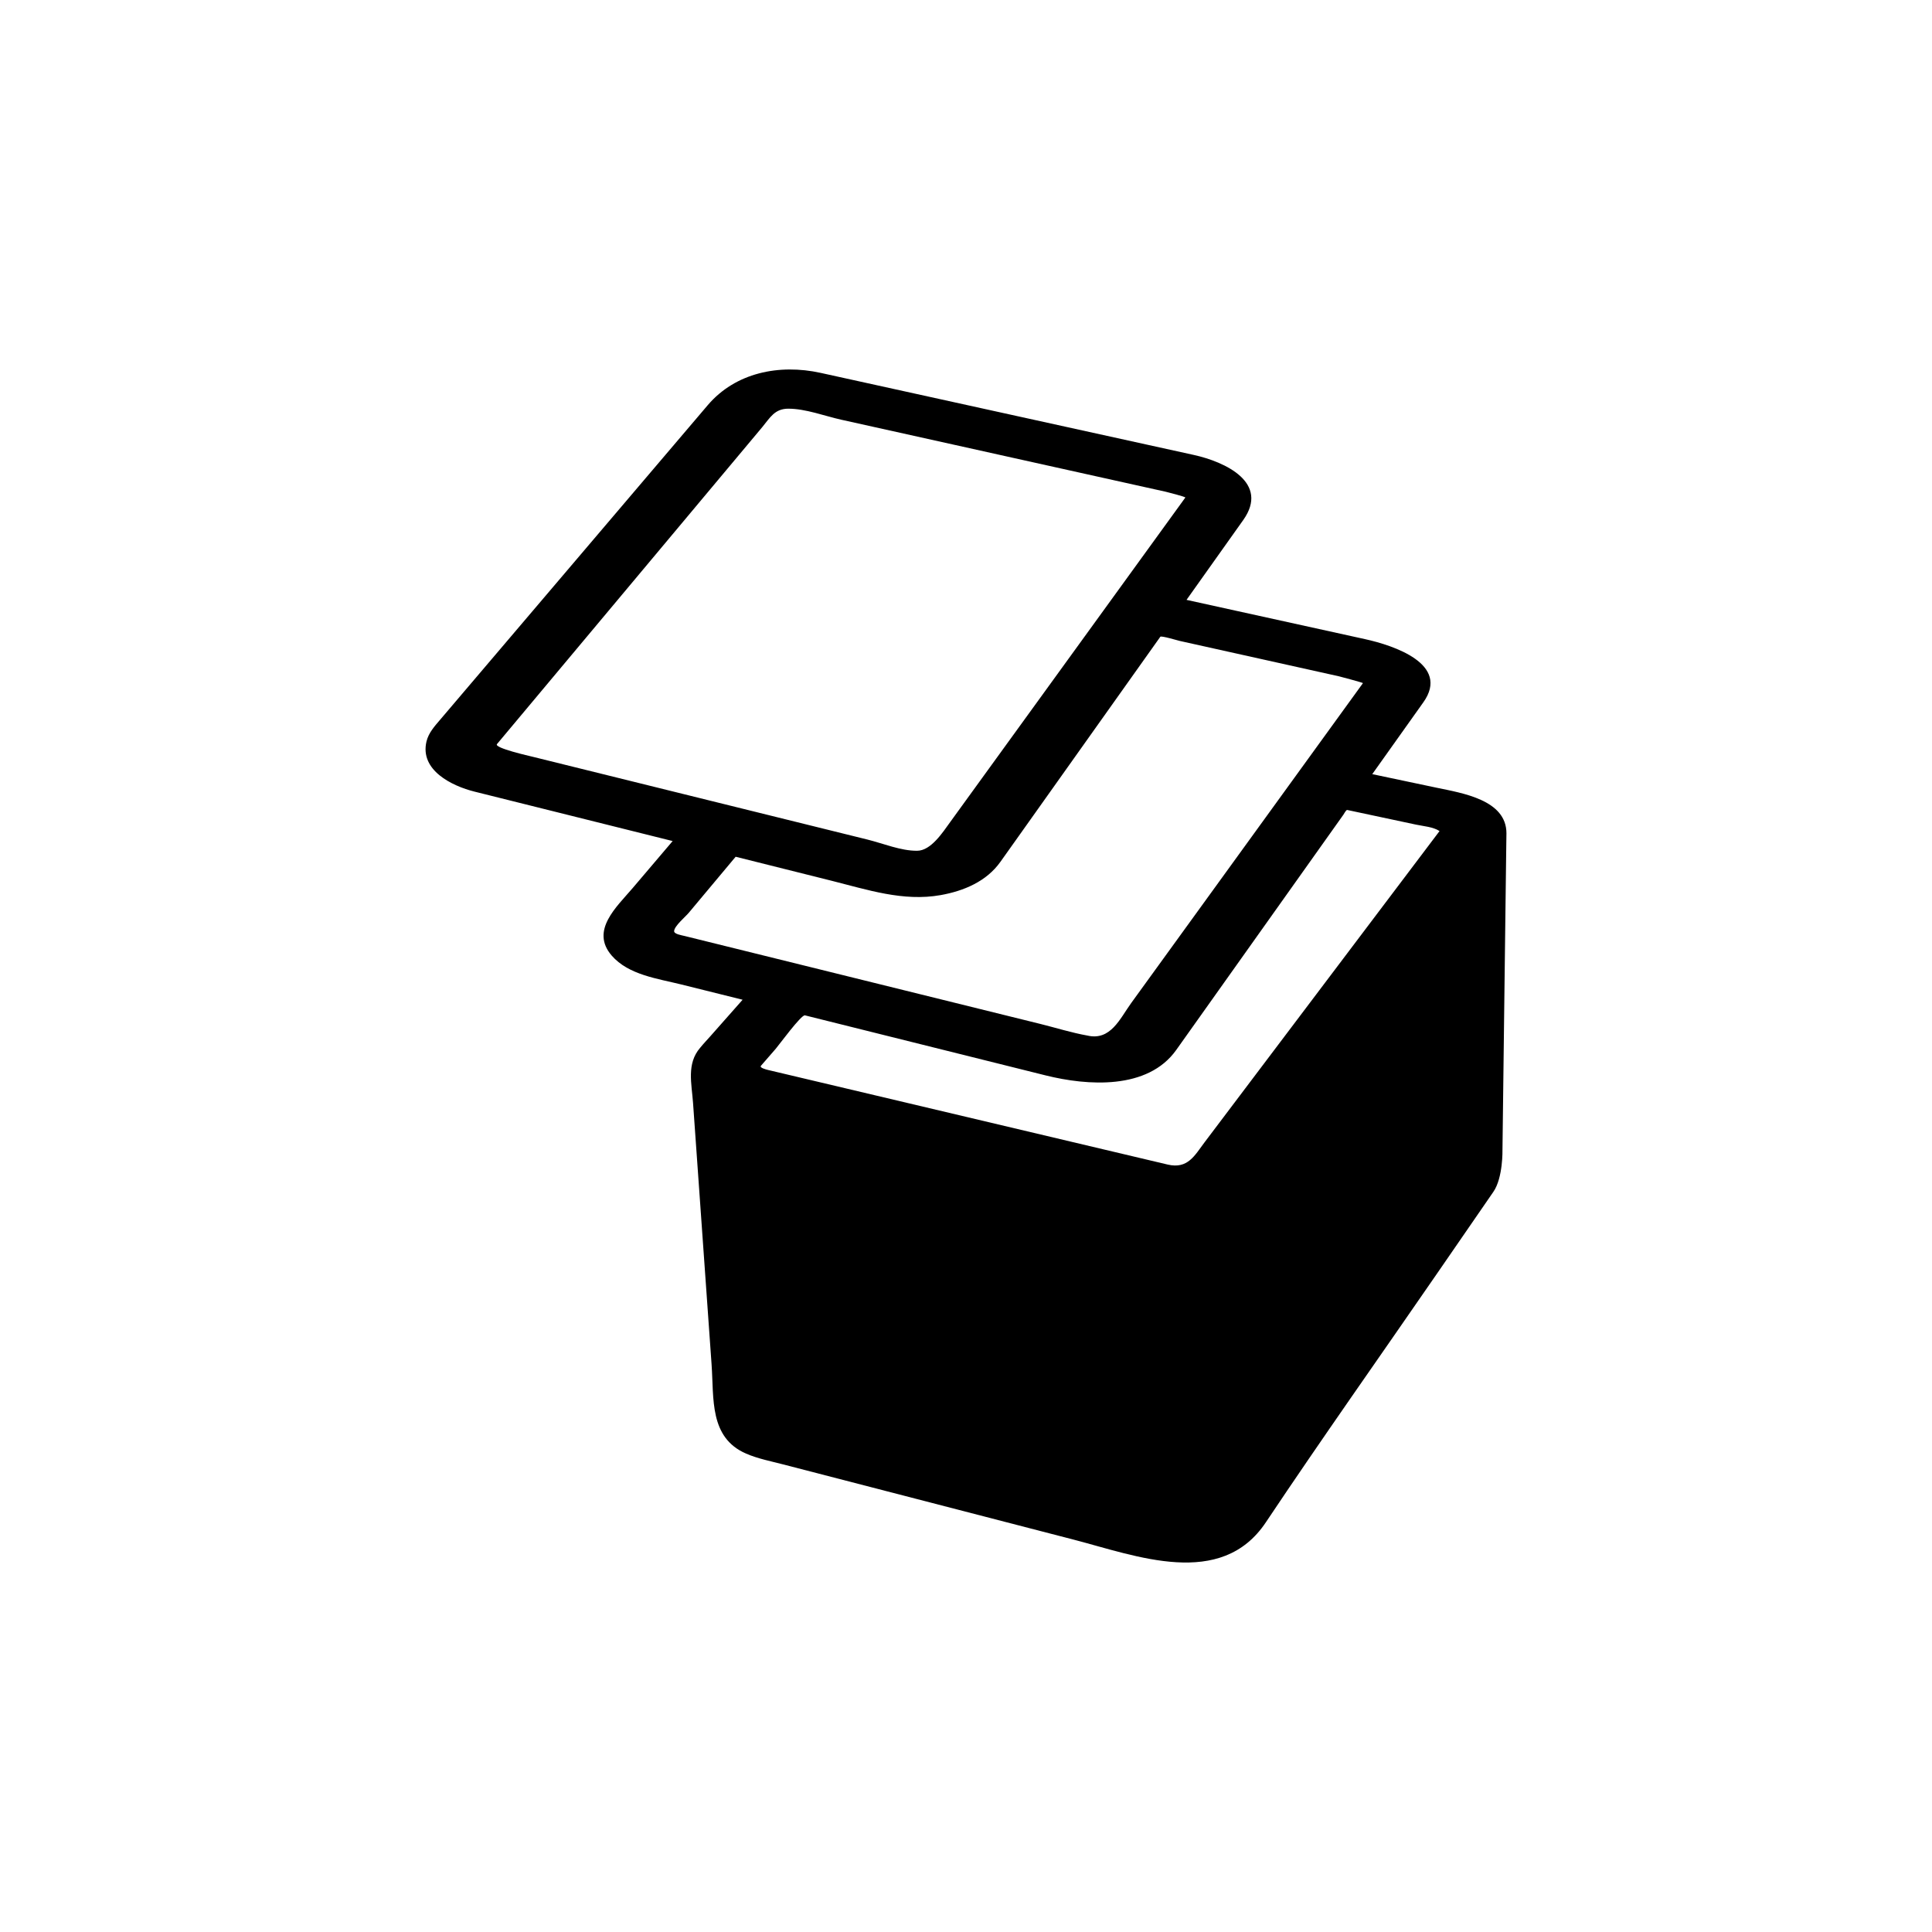 <?xml version="1.0" encoding="UTF-8" standalone="no" ?>
<!DOCTYPE svg PUBLIC "-//W3C//DTD SVG 1.1//EN" "http://www.w3.org/Graphics/SVG/1.1/DTD/svg11.dtd">
<svg xmlns="http://www.w3.org/2000/svg" xmlns:xlink="http://www.w3.org/1999/xlink" version="1.1" width="1080" height="1080" viewBox="0 0 1080 1080" xml:space="preserve">
<desc>Created with Fabric.js 5.2.4</desc>
<defs>
</defs>
<rect x="0" y="0" width="100%" height="100%" fill="transparent"></rect>
<g transform="matrix(1 0 0 1 540 540)" id="dbf05b1b-de2d-4fa9-94b2-61221e6dd01d"  >
<rect style="stroke: none; stroke-width: 1; stroke-dasharray: none; stroke-linecap: butt; stroke-dashoffset: 0; stroke-linejoin: miter; stroke-miterlimit: 4; fill: rgb(255,255,255); fill-rule: nonzero; opacity: 1; visibility: hidden;" vector-effect="non-scaling-stroke"  x="-540" y="-540" rx="0" ry="0" width="1080" height="1080" />
</g>
<g transform="matrix(1 0 0 1 540 540)" id="61dc6980-b094-4ec8-a6f2-4a90389662b0"  >
</g>
<g transform="matrix(1.33 0 0 1.33 540 540)"  >
<path style="stroke: none; stroke-width: 1; stroke-dasharray: none; stroke-linecap: butt; stroke-dashoffset: 0; stroke-linejoin: miter; stroke-miterlimit: 4; fill: rgb(0,0,0); fill-rule: nonzero; opacity: 1;" vector-effect="non-scaling-stroke"  transform=" translate(-349.99, -279.82)" d="M 577.14 224.05 C 577.14 209.933 558.464 207.14 547.671 204.862 C 538.694 202.968 529.718 201.077 520.745 199.182 C 527.901 189.12 535.057 179.057 542.214 168.991 C 553.644 152.921 529.687 145.073 517.698 142.436 C 492.69 136.936 467.686 131.436 442.678 125.932 C 450.619 114.748 458.565 103.573 466.506 92.393 C 477.615 76.752 459.143 67.967 445.69 65.01 C 417.159 58.737 388.62 52.459 360.081 46.182 C 336.347 40.964 312.616 35.744 288.89 30.526 C 271.445 26.69 253.085 30.413 241.417 44.128 C 233.839 53.031 226.265 61.94 218.683 70.847 C 195.91 97.62 173.132 124.394 150.359 151.163 C 143.265 159.503 136.175 167.835 129.086 176.167 C 126.695 178.98 124.102 181.773 123.223 185.488 C 120.371 197.547 133.907 204.152 143.399 206.523 C 171.165 213.448 198.93 220.378 226.692 227.304 C 221.075 233.905 215.465 240.507 209.848 247.116 C 203.188 254.952 191.957 264.886 201.066 275.428 C 208.109 283.58 220.441 285.123 230.406 287.604 C 238.969 289.736 247.535 291.865 256.097 293.998 C 251.617 299.072 247.133 304.146 242.652 309.213 C 241.184 310.877 239.629 312.49 238.234 314.213 C 232.488 320.877 234.684 329.275 235.262 337.334 C 237.883 374.002 240.469 410.678 243.059 447.354 C 244.07 461.725 242.055 478.038 257.567 484.768 C 262.461 486.889 267.954 487.959 273.118 489.299 C 291.895 494.166 310.665 499.022 329.438 503.881 C 351.395 509.565 373.36 515.248 395.309 520.94 C 421.543 527.745 457.172 541.85 476.012 513.655 C 499.469 478.538 523.903 444.026 547.86 409.245 C 555.785 397.737 563.704 386.222 571.649 374.733 C 575.754 368.796 575.473 357.049 575.473 357.049 C 575.473 357.037 577.141 222.469 577.141 224.049 z M 434.73 363.27 C 381.492 350.668 328.25 338.063 275.01 325.465 C 272.248 324.809 269.487 324.16 266.729 323.504 C 265.944 323.321 263.104 322.571 263.795 321.77 C 265.885 319.371 267.967 316.969 270.049 314.574 C 271.28 313.156 280.779 300.187 282.295 300.562 C 285.408 301.34 288.518 302.113 291.631 302.891 C 322.24 310.523 352.85 318.161 383.459 325.801 C 401.076 330.195 426.385 331.957 438.346 315.121 C 443.908 307.296 449.463 299.476 455.022 291.652 C 472.881 266.515 490.745 241.371 508.608 216.238 C 508.85 215.898 509.756 214.136 510.221 214.238 C 514.045 215.054 517.87 215.866 521.694 216.683 C 527.518 217.921 533.342 219.163 539.167 220.406 C 542.23 221.062 546.339 221.335 549.023 223.105 C 516.125 266.679 483.222 310.257 450.324 353.835 C 446.105 359.429 443.25 365.28 434.73 363.272 z M 275.35 45.58 C 282.612 45.58 290.659 48.682 297.651 50.232 C 313.421 53.732 329.194 57.232 344.963 60.732 C 374.643 67.322 404.33 73.916 434.01 80.505 C 434.526 80.619 442.447 82.65 442.174 82.931 C 410.44 126.736 378.697 170.544 346.955 214.341 C 345.752 216.005 344.541 217.669 343.338 219.337 C 340.186 223.693 335.236 231.384 329.443 231.384 C 322.662 231.458 315.08 228.286 308.607 226.685 C 275.701 218.544 242.795 210.408 209.888 202.271 C 195.845 198.798 181.794 195.326 167.747 191.849 C 166.743 191.603 151.501 188.177 152.856 186.556 C 168.458 167.915 184.055 149.271 199.657 130.634 C 215.747 111.404 231.833 92.177 247.93 72.954 C 253.403 66.415 258.871 59.872 264.348 53.337 C 267.653 49.368 269.531 45.575 275.348 45.575 z M 253.174 233.9 C 266.584 237.259 280.002 240.615 293.416 243.97 C 308.502 247.743 323.596 252.825 339.318 250.025 C 349.033 248.294 358.584 244.302 364.447 236.048 C 367.033 232.415 369.615 228.774 372.205 225.134 C 381.986 211.364 391.771 197.595 401.553 183.822 C 409.963 171.99 418.377 160.15 426.78 148.314 C 428.409 146.017 430.038 143.728 431.67 141.431 C 432.041 140.911 439.135 143.036 439.807 143.185 C 455.205 146.607 470.608 150.029 486.006 153.451 C 492.932 154.99 499.865 156.529 506.795 158.072 C 507.166 158.158 516.994 160.767 516.83 160.927 C 484.373 205.732 451.908 250.544 419.447 295.357 C 414.697 301.908 410.795 311.361 400.967 309.048 C 394.33 307.861 387.733 305.779 381.19 304.158 C 347.963 295.943 314.745 287.732 281.526 279.517 C 264.913 275.411 248.296 271.302 231.682 267.197 C 230.491 266.9 227.315 266.419 227.315 265.193 C 227.315 263.099 232.12 259.068 233.389 257.548 C 239.979 249.666 246.577 241.786 253.174 233.9 z" stroke-linecap="round" />
</g>
</svg>